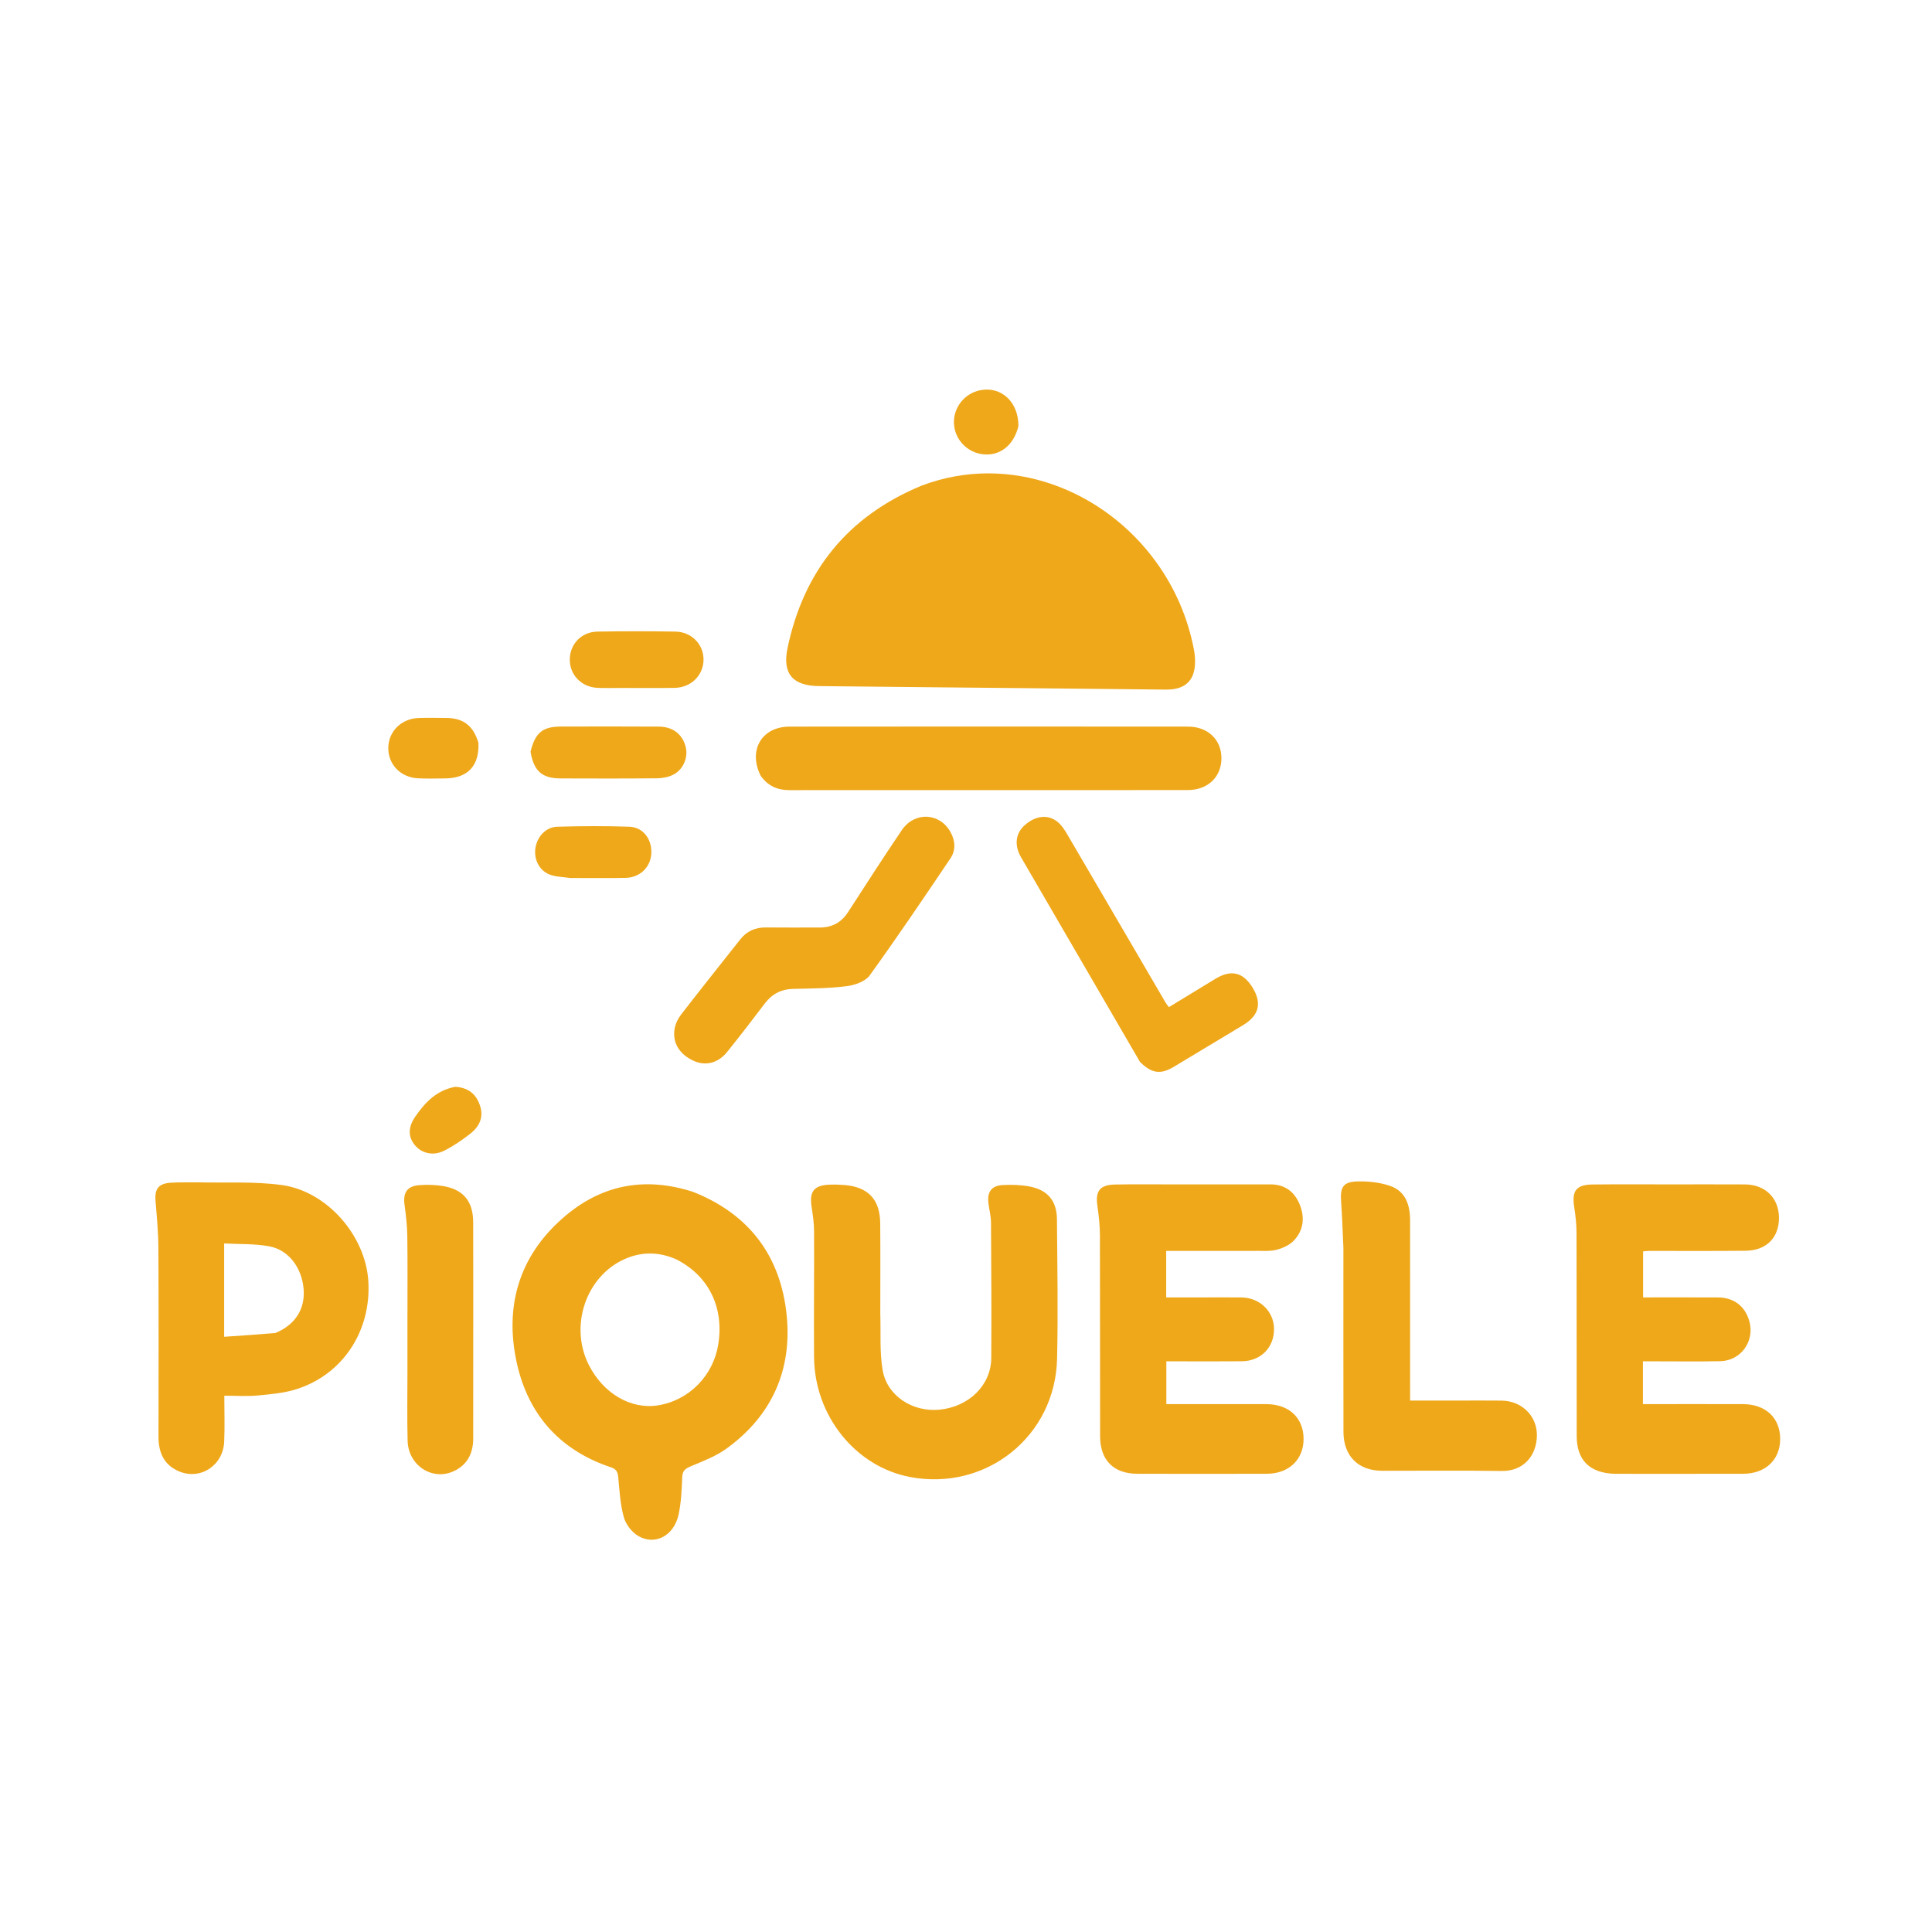 <svg width="1000" height="1000" viewBox="0 0 1000 1000" fill="none" xmlns="http://www.w3.org/2000/svg">
<path d="M476.954 251.387C522.73 234.034 571.56 253.752 598.398 290.882C608.231 304.489 614.737 319.563 617.923 335.976C618.735 340.157 618.945 345.035 617.575 348.936C615.443 355.015 609.905 357.009 603.509 356.936C563.271 356.478 523.037 356.125 482.795 355.726C463.187 355.533 443.583 355.313 423.971 355.125C410.3 354.992 404.83 348.711 407.641 335.366C416.035 295.499 438.724 267.245 476.954 251.387Z" fill="#EFA81A"/>
<path d="M349.921 651.779C341.018 647.892 332.056 647.768 323.194 651.752C303.201 660.738 294.605 686.425 304.778 706.5C312.301 721.34 326.632 729.68 340.674 727.396C356.707 724.788 369.25 712.011 371.803 695.681C374.788 676.673 366.834 660.293 349.921 651.779ZM358.783 616.928C388.11 628.573 404.138 650.473 407.187 680.836C410.024 709.136 399.494 732.742 376.186 749.686C370.639 753.721 363.936 756.265 357.532 758.956C354.666 760.162 353.241 761.248 353.112 764.591C352.865 771.05 352.585 777.601 351.246 783.891C348.908 794.908 338.997 800.18 330.24 794.949C326.948 792.987 323.881 788.939 322.864 785.244C321.025 778.587 320.663 771.495 319.994 764.554C319.732 761.867 319.045 760.423 316.221 759.479C288.636 750.269 272.255 730.693 266.914 702.654C261.339 673.4 270.078 648.116 293.115 628.93C312.328 612.93 334.449 609.052 358.783 616.928Z" fill="#EFA81A"/>
<path d="M648.21 647.455H603.621V671.538H623.55C629.863 671.538 636.171 671.487 642.484 671.551C651.97 671.638 659.309 678.685 659.433 687.73C659.575 697.38 652.653 704.491 642.787 704.587C631.527 704.697 620.268 704.619 609.008 704.619H603.695V726.767H608.893C624.417 726.767 639.94 726.735 655.463 726.776C667.153 726.808 674.658 733.818 674.732 744.67C674.8 755.425 667.163 762.788 655.688 762.82C633.338 762.879 610.989 762.875 588.644 762.82C576.389 762.792 569.425 755.792 569.402 743.326C569.334 708.695 569.425 674.068 569.315 639.437C569.297 634.357 568.756 629.236 568.018 624.202C566.89 616.505 569.228 613.268 577.104 613.112C586.824 612.92 596.552 613.044 606.28 613.039C623.335 613.039 640.394 613.08 657.457 613.03C664.815 613.012 669.84 616.606 672.595 623.134C675.474 629.951 674.855 636.759 669.629 642.169C667.328 644.544 663.72 646.181 660.428 646.951C656.687 647.822 652.634 647.345 648.21 647.455Z" fill="#EFA81A"/>
<path d="M835.809 762.837C822.821 762.471 816.127 755.805 816.1 743.307C816.031 708.328 816.118 673.352 816.017 638.377C816.004 633.802 815.499 629.19 814.793 624.66C813.496 616.353 815.848 613.18 824.37 613.089C837.675 612.947 850.988 613.038 864.297 613.038C877.262 613.038 890.232 612.988 903.197 613.057C913.622 613.116 920.682 620.039 920.787 630.143C920.907 640.513 914.36 647.276 903.522 647.39C886.972 647.574 870.422 647.45 853.867 647.468C852.859 647.468 851.85 647.606 850.461 647.711V671.537C863.412 671.537 876.322 671.491 889.228 671.555C897.603 671.596 903.499 676.263 905.562 684.268C908.175 694.418 900.955 704.33 890.452 704.545C879.027 704.779 867.589 704.609 856.155 704.619H850.369V726.766H855.609C871.137 726.766 886.665 726.734 902.188 726.78C913.865 726.812 921.351 733.84 921.42 744.71C921.48 755.461 913.837 762.792 902.33 762.819C880.32 762.874 858.31 762.837 835.809 762.837Z" fill="#EFA81A"/>
<path d="M455.638 679.757C455.968 689.962 455.23 699.833 456.881 709.286C459.21 722.636 472.509 731.044 486.423 729.632C501.598 728.087 513 716.892 513.078 702.886C513.215 679.51 513.101 656.142 512.94 632.766C512.917 629.396 511.991 626.031 511.597 622.653C510.918 616.894 513.234 613.699 519.024 613.378C523.581 613.135 528.28 613.268 532.75 614.098C542.254 615.858 547.008 621.534 547.077 631.143C547.26 655.203 547.695 679.271 547.141 703.313C546.219 743.464 510.355 771.984 470.974 764.484C442.779 759.12 421.575 732.763 421.355 702.441C421.195 680.78 421.456 659.109 421.36 637.442C421.346 633.22 420.755 628.965 420.095 624.78C418.834 616.748 421.273 613.502 429.305 613.181C431.859 613.08 434.426 613.149 436.975 613.346C449.312 614.323 455.496 620.796 455.602 633.183C455.735 648.537 455.638 663.89 455.638 679.757Z" fill="#EFA81A"/>
<path d="M142.548 689.964C152.753 685.728 157.961 677.646 157.159 667.331C156.297 656.277 149.485 646.966 139.362 645.096C131.811 643.697 123.94 644.041 116.031 643.601V691.908C124.88 691.321 133.31 690.762 142.548 689.964ZM101.489 611.968C116.641 612.339 131.454 611.409 145.872 613.38C169.267 616.575 189.076 639.526 190.626 662.806C192.354 688.745 177.478 711.534 153.226 719.104C146.826 721.107 139.912 721.68 133.173 722.313C127.795 722.817 122.331 722.414 116.105 722.414C116.105 730.611 116.384 738.391 116.045 746.138C115.504 758.599 103.667 766.315 92.495 761.501C84.871 758.223 82.028 751.805 82.037 743.764C82.083 711.195 82.152 678.622 81.982 646.058C81.941 637.916 81.189 629.774 80.501 621.655C79.979 615.471 81.973 612.633 88.199 612.193C92.439 611.895 96.717 612.028 101.489 611.968Z" fill="#EFA81A"/>
<path d="M393.765 401.606C387.063 388.352 394.274 376.107 408.651 376.098C477.401 376.015 546.146 376.034 614.895 376.093C625.187 376.103 632.124 382.791 632.211 392.29C632.293 402.014 625.274 408.928 614.785 408.937C546.04 408.996 477.291 408.964 408.546 408.974C402.536 408.974 397.566 406.906 393.765 401.606Z" fill="#EFA81A"/>
<path d="M695.345 645.968C694.96 637.647 694.712 629.826 694.157 622.023C693.607 614.335 695.239 611.649 702.868 611.497C708.392 611.387 714.224 612.011 719.414 613.78C727.652 616.591 729.871 623.798 729.866 631.876C729.862 660.689 729.866 689.503 729.871 718.321V724.932H755.251C762.586 724.937 769.917 724.863 777.247 724.955C787.617 725.083 795.636 732.859 795.498 743.032C795.356 753.342 788.676 761.539 777.279 761.37C756.654 761.058 736.019 761.31 715.388 761.269C703.001 761.246 695.391 753.631 695.368 741.111C695.304 709.569 695.345 678.023 695.345 645.968Z" fill="#EFA81A"/>
<path d="M425.633 480.066C431.758 479.598 435.888 476.88 438.988 472.066C448.115 457.886 457.284 443.72 466.724 429.742C473.335 419.949 486.35 420.559 491.966 430.659C494.479 435.179 494.79 440.061 491.943 444.284C478.236 464.634 464.51 484.985 450.151 504.868C447.872 508.027 442.44 509.916 438.217 510.447C429.113 511.598 419.852 511.626 410.646 511.846C404.374 511.992 399.593 514.445 395.82 519.451C389.461 527.882 382.992 536.24 376.377 544.474C371.687 550.305 365.177 551.882 359.061 549.099C351.708 545.748 347.944 539.788 349.172 532.494C349.608 529.936 350.878 527.268 352.478 525.2C362.591 512.121 372.906 499.206 383.153 486.232C386.568 481.904 391.006 479.979 396.517 480.048C406.066 480.162 415.616 480.075 425.633 480.066Z" fill="#EFA81A"/>
<path d="M590.018 549.586C569.365 514.088 548.909 478.911 528.485 443.716C524.863 437.476 525.656 431.241 530.46 427.042C536.145 422.067 542.614 421.348 547.634 425.598C549.642 427.294 551.15 429.719 552.512 432.039C569.475 460.976 586.364 489.955 603.29 518.915C603.707 519.64 604.271 520.281 605.014 521.295C613.055 516.394 621.037 511.557 628.995 506.688C637.174 501.678 643.441 503.145 648.383 511.268C653.27 519.305 651.657 525.641 643.427 530.601C631.471 537.808 619.505 544.997 607.54 552.19C600.746 556.279 596.033 555.656 590.018 549.586Z" fill="#EFA81A"/>
<path d="M210.89 682.828C210.89 668.158 211.018 653.991 210.821 639.834C210.748 634.411 210.124 628.974 209.386 623.596C208.529 617.343 210.716 613.923 216.955 613.441C220.838 613.143 224.832 613.23 228.678 613.794C239.58 615.399 244.866 621.515 244.912 632.531C245.003 655.738 244.944 678.945 244.944 702.152C244.944 716.313 244.962 730.475 244.93 744.632C244.912 752.288 241.836 758.321 234.725 761.539C223.635 766.564 211.326 758.45 210.986 745.787C210.67 734.193 210.895 722.585 210.89 710.986C210.886 701.771 210.89 692.556 210.89 682.828Z" fill="#EFA81A"/>
<path d="M274.604 389.065C277.061 379.171 280.866 376.086 290.407 376.063C307.287 376.026 324.167 375.981 341.043 376.095C348.309 376.141 353.274 380.093 354.92 386.626C356.263 391.976 353.733 398.275 348.511 400.952C346.054 402.209 342.996 402.809 340.204 402.841C323.493 403.006 306.787 402.965 290.077 402.91C280.546 402.873 276.273 399.091 274.604 389.065Z" fill="#EFA81A"/>
<path d="M321.636 356.083C317.207 356.079 313.287 356.207 309.372 356.042C300.969 355.689 294.821 349.312 294.922 341.239C295.013 333.33 300.959 327.063 309.239 326.917C322.69 326.674 336.155 326.687 349.61 326.912C358.041 327.049 364.281 333.651 364.143 341.619C364.01 349.596 357.665 355.881 349.234 356.037C340.207 356.202 331.176 356.083 321.636 356.083Z" fill="#EFA81A"/>
<path d="M295.14 454.448C291.179 453.87 287.461 453.884 284.288 452.587C278.874 450.372 276.174 444.38 277.178 438.686C278.209 432.846 282.606 428.073 288.469 427.908C300.884 427.551 313.327 427.473 325.732 427.904C332.871 428.151 337.469 434.34 337.12 441.694C336.781 448.837 331.293 454.242 323.72 454.393C314.358 454.586 304.992 454.448 295.14 454.448Z" fill="#EFA81A"/>
<path d="M247.629 384.445C248.189 396.31 242.1 402.77 230.635 402.903C225.871 402.958 221.094 403.081 216.34 402.852C207.327 402.407 200.849 395.618 200.982 387.026C201.12 378.472 207.799 371.902 216.803 371.627C221.562 371.485 226.334 371.554 231.102 371.609C239.845 371.71 244.938 375.583 247.629 384.445Z" fill="#EFA81A"/>
<path d="M235.725 562.525C242.712 562.988 246.792 566.637 248.617 572.813C250.34 578.658 247.865 583.33 243.454 586.773C239.191 590.106 234.652 593.246 229.82 595.639C224.172 598.431 218.313 596.955 214.852 592.87C211.212 588.579 211.06 583.508 215.044 577.801C220.105 570.562 226.033 564.258 235.725 562.525Z" fill="#EFA81A"/>
<path d="M527.133 220.559C524.753 230.498 517.542 236.105 508.836 235.146C500.547 234.23 494.092 227.38 493.762 219.137C493.427 210.894 499.332 203.495 507.474 201.959C518.335 199.91 527.183 208.061 527.133 220.559Z" fill="#EFA81A"/>
</svg>

